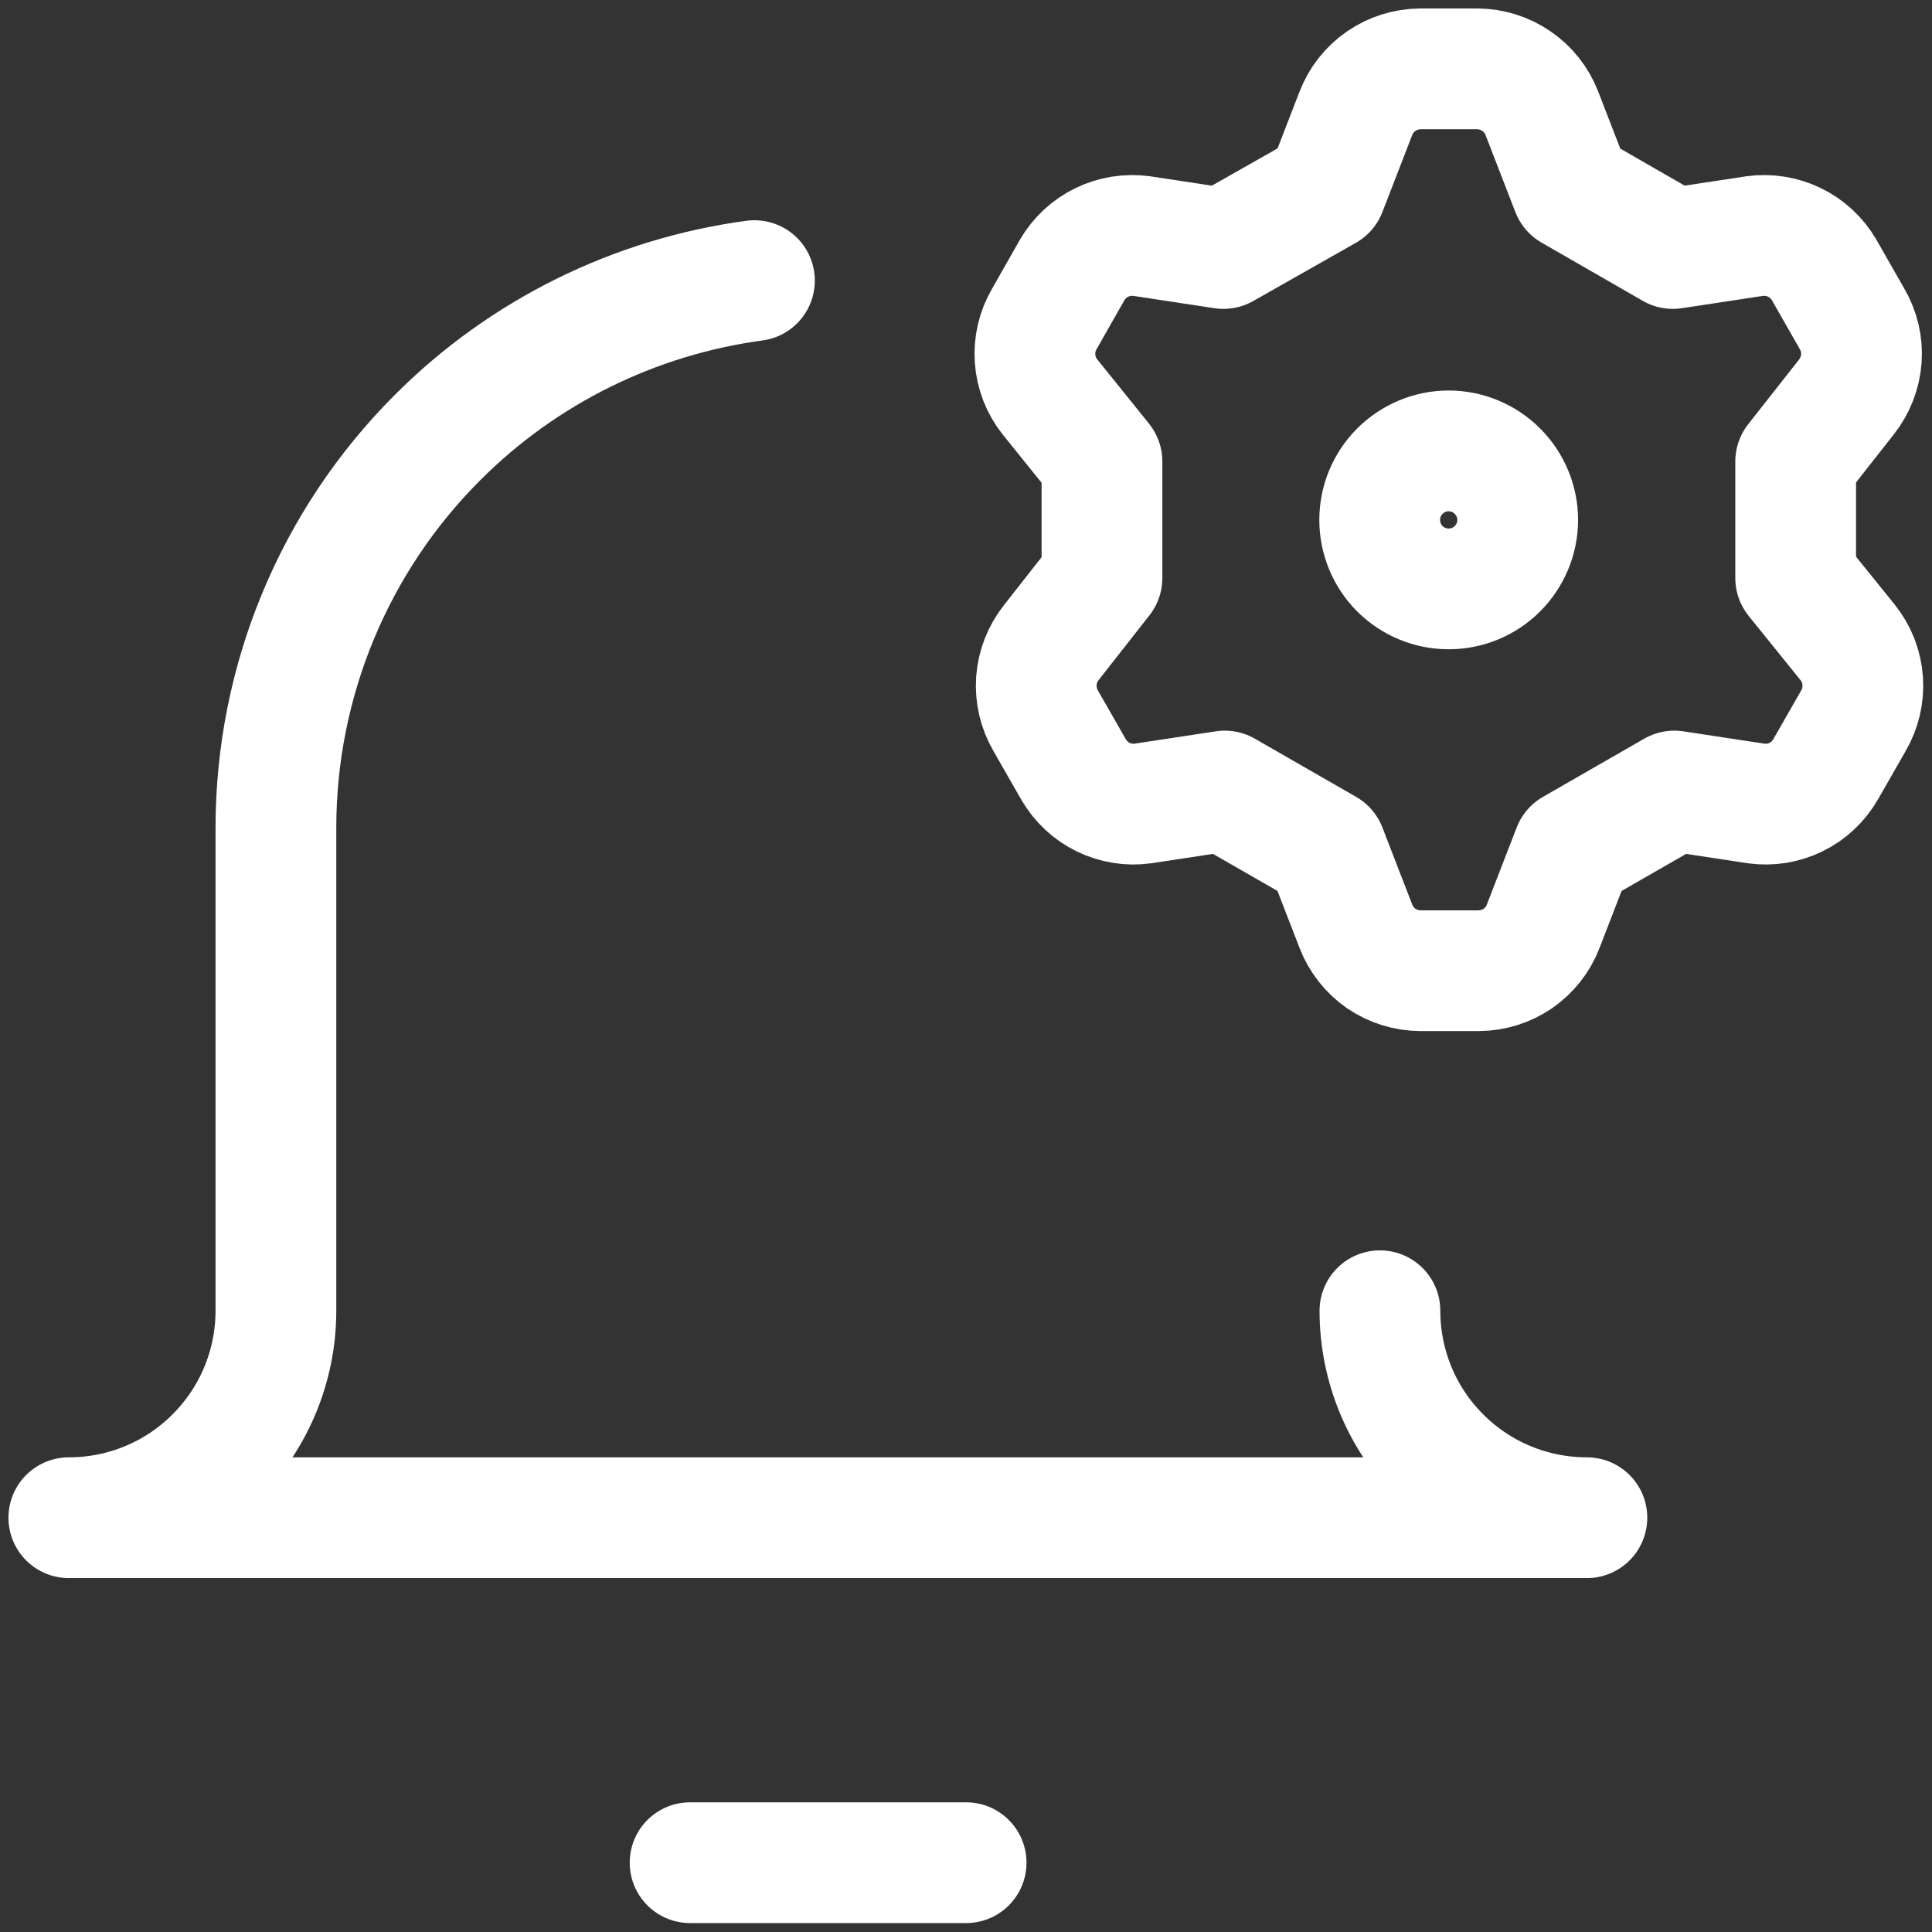 <svg width="16" height="16" viewBox="0 0 16 16" fill="none" xmlns="http://www.w3.org/2000/svg">
<rect x="0" y="0" width="16" height="16" fill="#333333" stroke="none"/>
<g id="Alarm-Setting-Gear--Streamline-Core" clip-path="url(#clip0_8709_3964)">
<g id="Alarm-Setting-Gear--Streamline-Core_2">
<path id="Vector" d="M5.715 15.426H8.001" stroke="white" stroke-linecap="round" stroke-linejoin="round"/>
<path id="Vector_2" d="M10.982 1.576L11.229 0.938C11.271 0.83 11.344 0.737 11.439 0.672C11.535 0.606 11.648 0.571 11.763 0.57H12.234C12.35 0.571 12.463 0.606 12.558 0.672C12.654 0.737 12.727 0.83 12.769 0.938L13.016 1.576L13.854 2.058L14.532 1.955C14.645 1.94 14.76 1.958 14.862 2.008C14.965 2.058 15.05 2.138 15.107 2.236L15.337 2.639C15.396 2.739 15.423 2.854 15.415 2.97C15.406 3.086 15.363 3.197 15.291 3.288L14.871 3.822V4.787L15.302 5.321C15.375 5.412 15.418 5.523 15.426 5.639C15.434 5.755 15.407 5.87 15.348 5.971L15.118 6.373C15.061 6.471 14.976 6.551 14.874 6.601C14.772 6.651 14.657 6.67 14.544 6.654L13.866 6.551L13.027 7.033L12.78 7.671C12.739 7.779 12.665 7.872 12.57 7.938C12.475 8.003 12.362 8.038 12.246 8.039H11.763C11.648 8.038 11.535 8.003 11.439 7.938C11.344 7.872 11.271 7.779 11.229 7.671L10.982 7.033L10.143 6.551L9.465 6.654C9.352 6.67 9.238 6.651 9.135 6.601C9.033 6.551 8.948 6.471 8.891 6.373L8.661 5.971C8.602 5.87 8.575 5.755 8.583 5.639C8.591 5.523 8.635 5.412 8.707 5.321L9.126 4.787V3.822L8.696 3.288C8.623 3.197 8.58 3.086 8.572 2.97C8.564 2.854 8.591 2.739 8.65 2.639L8.879 2.236C8.936 2.138 9.021 2.058 9.124 2.008C9.226 1.958 9.341 1.94 9.454 1.955L10.132 2.058L10.982 1.576Z" stroke="white" stroke-linecap="round" stroke-linejoin="round"/>
<path id="Ellipse 1473" d="M11.426 4.306C11.426 4.457 11.486 4.603 11.593 4.71C11.7 4.817 11.846 4.877 11.997 4.877C12.149 4.877 12.294 4.817 12.401 4.71C12.508 4.603 12.569 4.457 12.569 4.306C12.569 4.154 12.508 4.009 12.401 3.902C12.294 3.795 12.149 3.734 11.997 3.734C11.846 3.734 11.7 3.795 11.593 3.902C11.486 4.009 11.426 4.154 11.426 4.306Z" stroke="white" stroke-linecap="round" stroke-linejoin="round"/>
<path id="Vector_3" d="M11.428 10.855C11.428 11.31 11.608 11.746 11.93 12.067C12.251 12.389 12.687 12.569 13.142 12.569H0.57C1.025 12.569 1.461 12.389 1.782 12.067C2.104 11.746 2.285 11.31 2.285 10.855V6.855C2.285 5.643 2.766 4.48 3.624 3.623C4.336 2.91 5.26 2.457 6.248 2.324" stroke="white" stroke-linecap="round" stroke-linejoin="round"/>
</g>
</g>
<defs>
<clipPath id="clip0_8709_3964">
<rect width="16" height="16" fill="white"/>
</clipPath>
</defs>
</svg>
